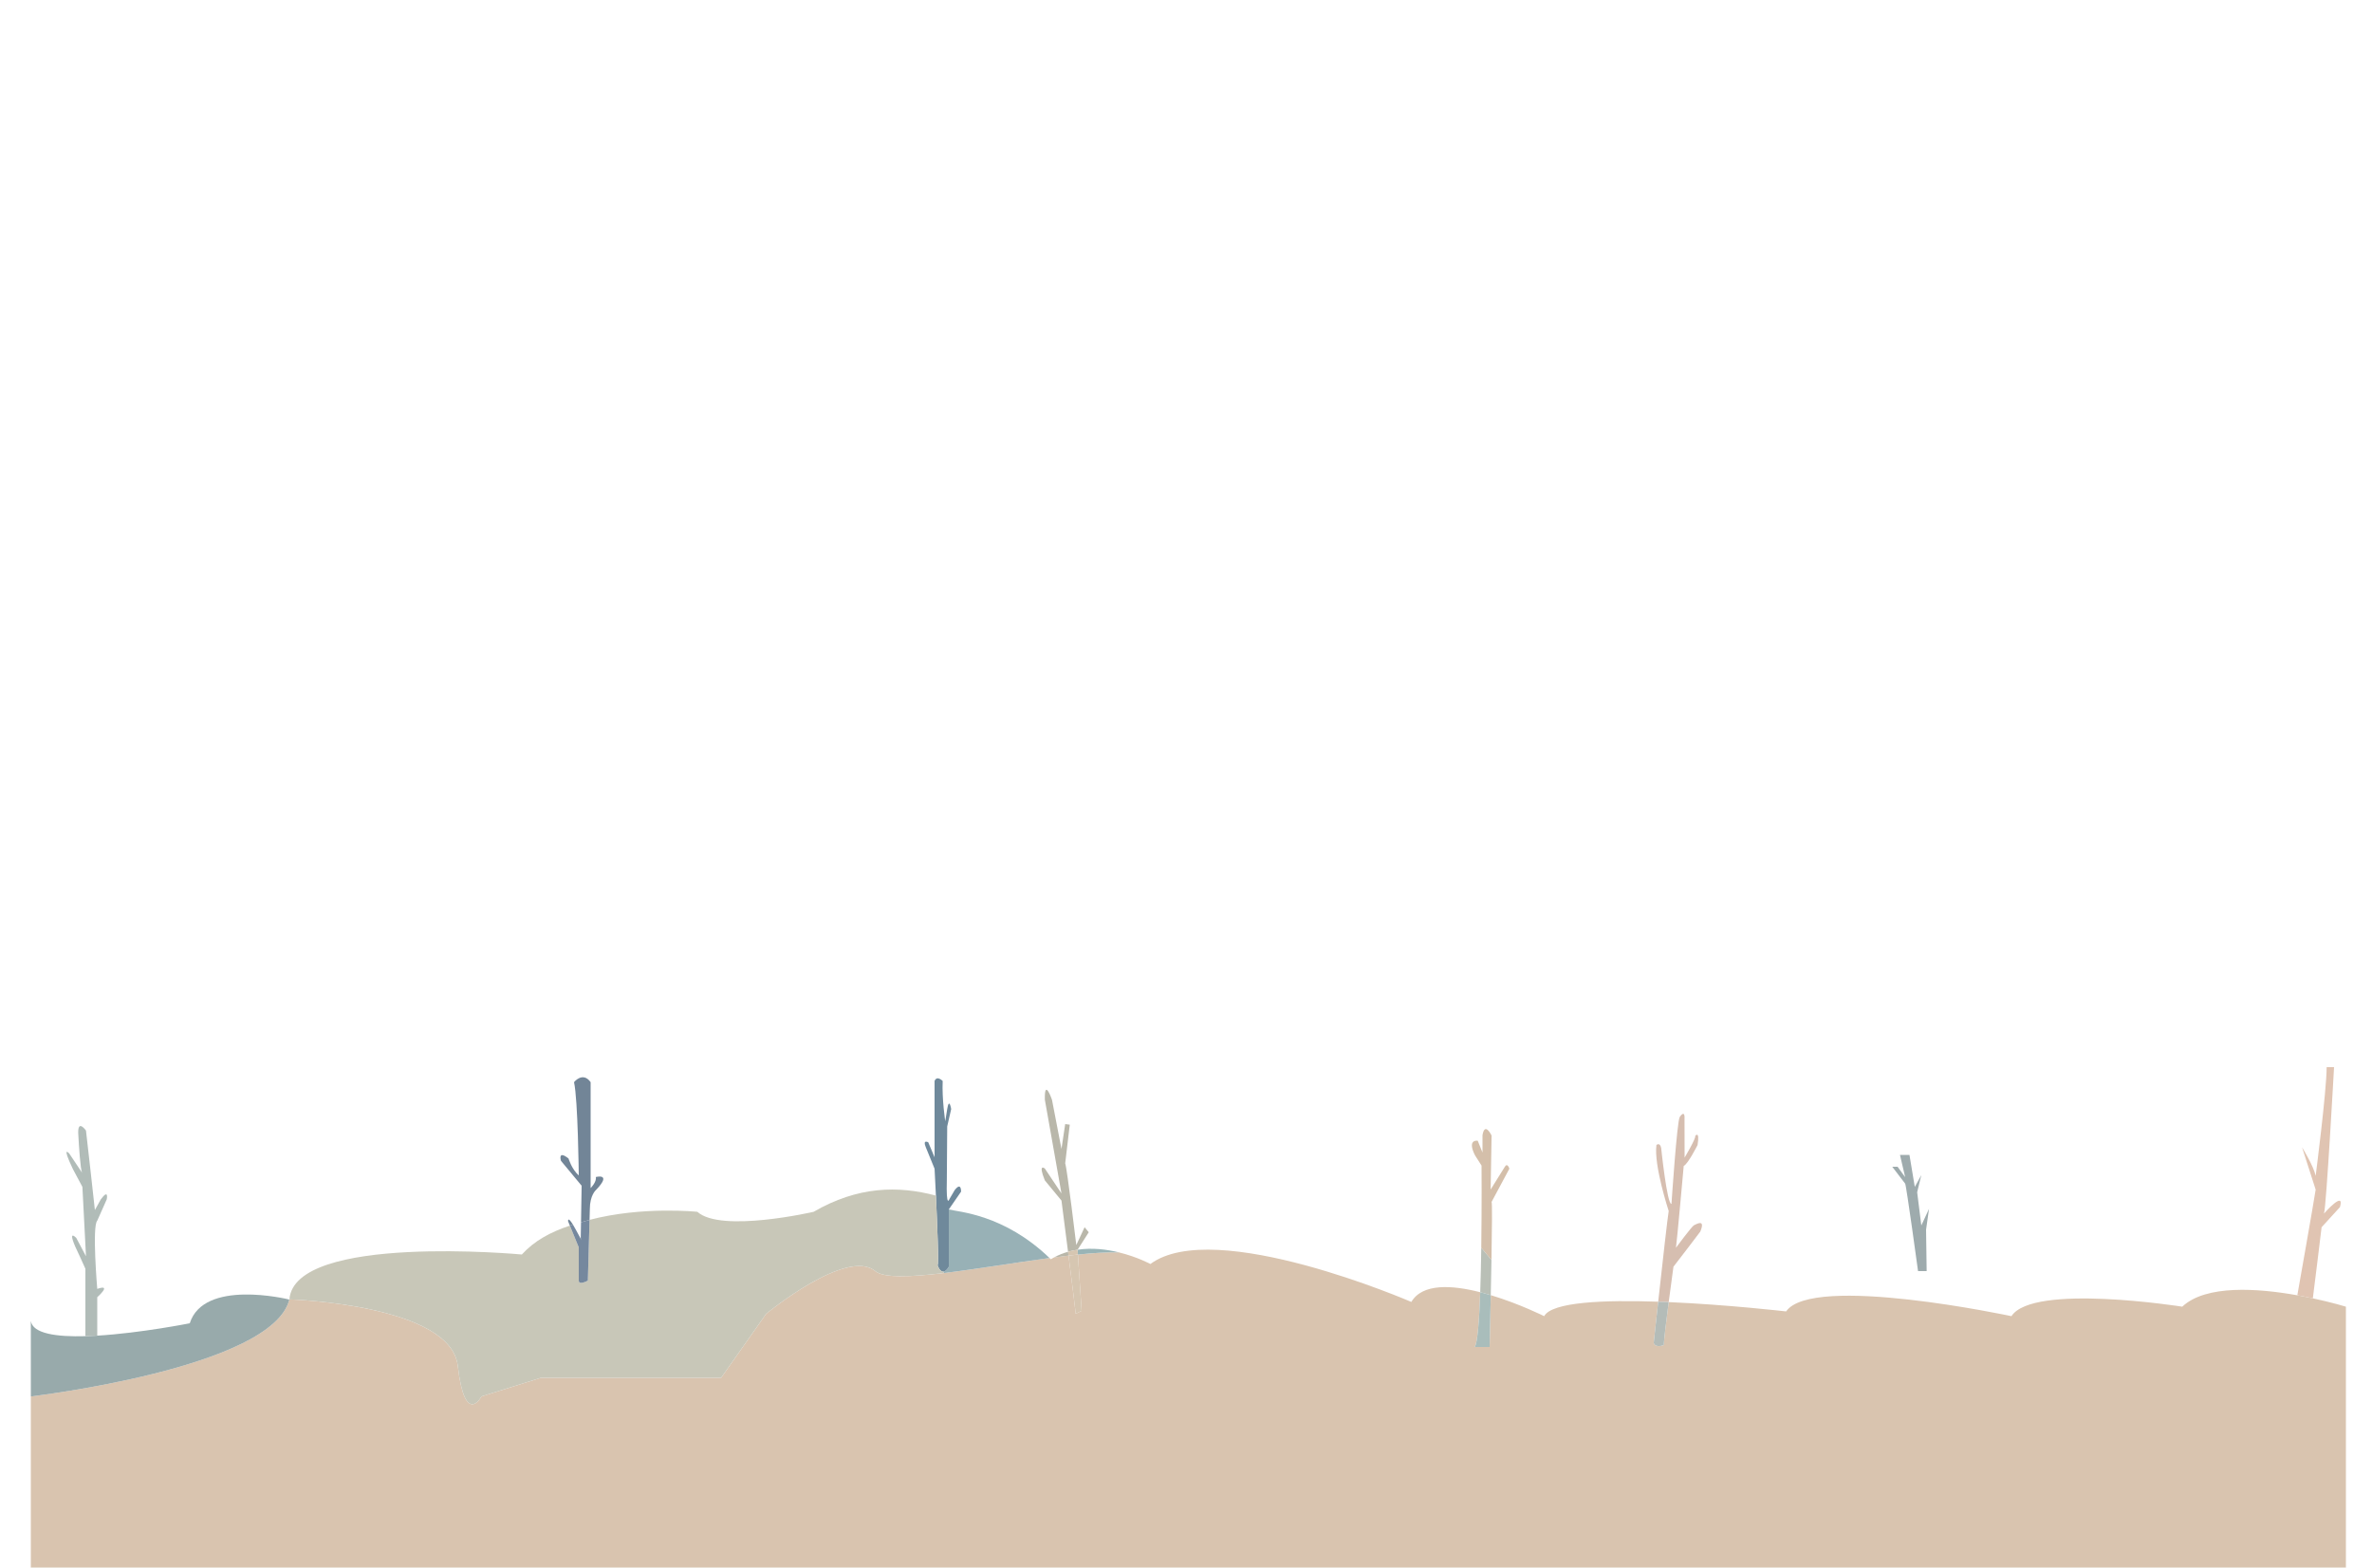 <?xml version="1.0" encoding="utf-8"?>
<!-- Generator: Adobe Illustrator 16.0.0, SVG Export Plug-In . SVG Version: 6.00 Build 0)  -->
<!DOCTYPE svg PUBLIC "-//W3C//DTD SVG 1.1//EN" "http://www.w3.org/Graphics/SVG/1.1/DTD/svg11.dtd">
<svg version="1.1" id="图层_4" xmlns="http://www.w3.org/2000/svg" xmlns:xlink="http://www.w3.org/1999/xlink" x="0px" y="0px"
	 width="1000px" height="661.004px" viewBox="0 0 1000 661.004" style="enable-background:new 0 0 1000 661.004;"
	 xml:space="preserve">
<g id="XMLID_3_">
	<g>
		<path style="fill:#D9C4AF;" d="M968.52,546.204c2.301,0.41,4.5,0.84,6.54,1.28c8.24,1.77,13.94,3.52,13.94,3.52v110H13v-72.15
			c0,0,101.84-11.909,108.98-40.859c0.01,0.01,0.02,0.01,0.02,0.01c0-0.03,0-0.05,0.01-0.08c1.04,0.03,68.01,2.24,70.99,28.04
			c3,26,10,12.87,10,12.87l25-7.83h76l19-27c0,0,34-28,46-18c3.53,2.95,14.71,2.51,28.81,0.83c13.56-1.61,29.84-4.37,44.65-6.35
			c0.18,0.17,0.36,0.34,0.54,0.52c0.45-0.27,0.9-0.53,1.35-0.77c2.08-0.28,4.13-0.53,6.13-0.761c1.5,11.84,3.02,23.9,3.02,24.53
			l2.5-1.25l-1.57-23.72c6.52-0.681,12.45-1.05,17.31-0.92c7.74,1.899,13.26,4.89,13.26,4.89c27-20,110,16,110,16
			c4.65-7.9,17.07-7.16,29.04-4.1c-0.43,12.029-1.15,21.71-2.37,23.1H628c0,0,0.25-9.97,0.49-21.86
			c12.04,3.62,22.51,8.86,22.51,8.86c3.24-6.01,25.3-6.89,48.07-6.1c-1.07,9.699-1.9,17.42-1.9,17.42c0.83,2.33,4.33,0.84,4.33,0.84
			c-0.17-0.87,0.92-9.75,2-18.09c25.03,1.09,49.5,3.93,49.5,3.93c11-16,95,2,95,2c9-14,72-4,72-4
			C929.98,541.614,952.02,543.244,968.52,546.204z"/>
		<path style="fill:#E0C4B2;" d="M979.76,511.734c0.391-0.431,8.811-9.931,6.74-2.73l-7.75,8.5c0,0-3.51,28.96-3.69,29.98
			c-2.04-0.44-4.239-0.87-6.54-1.28c0.301-1.72,7-39.58,7.73-44.561l-5.74-17.85c0.29,0.47,4.891,7.96,5.74,12.03
			c0,0,4.63-35.82,4.63-45.82H984C984,450.004,980.76,508.864,979.76,511.734z"/>
		<path style="fill:#9EABAD;" d="M813.25,509.754l-1.25,8.79l0.25,17.46h-3.63c0,0-4.93-36.12-5.43-36.88l-5.44-7.12H800l3.19,4.38
			l-2.19-9.38h4l2.25,13.5l2.75-5l-1.75,7.25l1.75,14L813.25,509.754z"/>
		<path style="fill:#D6BEB0;" d="M714.17,516.654c0.83-0.33,5-3,2.66,2.67c0,0-9.83,13-11.33,14.83c0,0-1,7.229-2,14.92
			c-1.47-0.061-2.95-0.12-4.43-0.17c1.72-15.511,4.02-36.101,4.43-38.25c0,0-6.33-19.16-5.17-27.83c0,0,1.5-1.33,2,1.33
			c0,0,2.5,24,4.34,23.5c0,0,2.33-35.16,3.5-36.66c0,0,2.33-3.67,2,1.33l0.03,15.83c0,0,4.97-8.33,4.47-9.16c0,0,2-2.5,1,3.83
			c0,0-4,8-5.84,8.83c0,0-2.88,32.159-3.271,34.5C706.56,526.154,713.33,516.994,714.17,516.654z"/>
		<path style="fill:#B4BCB8;" d="M703.5,549.074c-1.08,8.34-2.17,17.22-2,18.09c0,0-3.5,1.49-4.33-0.84c0,0,0.83-7.721,1.9-17.42
			C700.55,548.954,702.03,549.014,703.5,549.074z"/>
		<path style="fill:#D4BFAA;" d="M636.33,492.824l-7.5,14c0.29,0.149,0.17,11.56-0.05,24.5l-4.3-5.17
			c0.25-17.87,0.119-34.65,0.119-34.65l-2.77-4.34c-3.5-7,1.17-6.12,1.17-6.12l2,4.96v-7.34c1-5.83,3.83,0.18,3.83,0.18l-0.4,22.771
			l5.9-9.46C635.5,489.994,636.33,492.824,636.33,492.824z"/>
		<path style="fill:#B9BFB6;" d="M624.48,526.154l4.3,5.17c-0.09,4.899-0.19,10.02-0.29,14.819c-1.471-0.449-2.96-0.859-4.45-1.239
			C624.25,538.984,624.39,532.504,624.48,526.154z"/>
		<path style="fill:#A9BDBB;" d="M628.49,546.144c-0.24,11.891-0.49,21.86-0.49,21.86h-6.33c1.22-1.39,1.94-11.07,2.37-23.1
			C625.53,545.284,627.02,545.694,628.49,546.144z"/>
		<path style="fill:#99B4B6;" d="M471.74,528.114c-4.86-0.13-10.79,0.239-17.31,0.92l-0.14-2.04
			C460.44,526.063,466.58,526.844,471.74,528.114z"/>
		<path style="fill:#B9B7AA;" d="M457.25,517.504l1.75,2.12l-4.71,7.37c-1.34,0.189-2.69,0.479-4.02,0.85
			c-1.42-11.13-2.77-21.59-2.77-21.59l-7.01-8.5c-3.02-7.5,0-5,0-5l7.01,10.5l-7-39.5c-0.25-9.5,3,0,3,0l4,20.75l1.57-10.5
			l1.93,0.25l-1.93,16.31c0.83,2.311,4.68,34.44,4.68,34.44L457.25,517.504z"/>
		<path style="fill:#D6C6B1;" d="M454.43,529.034l1.57,23.72l-2.5,1.25c0-0.63-1.52-12.69-3.02-24.53
			C451.82,529.313,453.14,529.164,454.43,529.034z"/>
		<path style="fill:#D6C6B1;" d="M454.29,526.994l0.14,2.04c-1.29,0.13-2.61,0.279-3.95,0.439c-0.07-0.55-0.14-1.09-0.21-1.63
			C451.6,527.474,452.95,527.184,454.29,526.994z"/>
		<path style="fill:#B9B7AA;" d="M450.27,527.844c0.07,0.54,0.14,1.08,0.21,1.63c-2,0.23-4.05,0.48-6.13,0.761
			C446.28,529.194,448.26,528.414,450.27,527.844z"/>
		<path style="fill:#98B1B6;" d="M400,510.004c3.99,1.06,23.24,1.96,42.46,20.48c-14.81,1.979-31.09,4.739-44.65,6.35l-0.07-0.61
			c0.64-0.06,1.4-0.62,2.26-2.05V510.004z"/>
		<path style="fill:#6F899B;" d="M402.5,501.824c2.84-3.641,2.67,0.68,2.67,0.68l-5.17,7.5v24.17c-0.86,1.43-1.62,1.99-2.26,2.05
			c-1.6,0.16-2.49-2.72-2.49-2.72c0.6,0.11-0.12-17.27-0.68-29.34c-0.31-6.41-0.57-11.33-0.57-11.33l-3.67-9c-1.5-3.5,1-2.16,1-2.16
			l2.67,6.33v-32.17c1-2.5,3.42,0,3.42,0c-0.34,7.67,1.08,17,1.08,17l0.83-5.16c0.84-5.17,1.67,0,1.67,0l-1.67,7.33l-0.16,22.5
			c-0.34,12.33,1.08,8.15,1.08,8.15L402.5,501.824z"/>
		<path style="fill:#C8C7B8;" d="M397.74,536.224l0.07,0.61c-14.1,1.68-25.28,2.12-28.81-0.83c-12-10-46,18-46,18l-19,27h-76
			l-25,7.83c0,0-7,13.13-10-12.87c-2.98-25.8-69.95-28.01-70.99-28.04c2.17-27.9,97.99-18.92,97.99-18.92
			c5.2-5.72,12-9.45,20.25-12.18l3.75,9.18v14c0,2.17,3.83,0,3.83,0l0.71-25.61c22.31-5.85,45.46-3.39,45.46-3.39c10,9,49,0,49,0
			c18.61-10.79,35.53-11.1,51.56-6.84h0.01c0.56,12.07,1.28,29.45,0.68,29.34C395.25,533.504,396.14,536.384,397.74,536.224z"/>
		<path style="fill:#728597;" d="M251.17,496.334c0,0,7.12-1.85,0.06,5.49c0,0-2.56,2.18-2.56,8.01l-0.13,4.56l-3.59,1.03
			l0.26-15.42l-8.71-10.5c0,0-1.5-4.67,3.17-1c0,0,1.33,4.5,4.33,7.17c0,0-0.33-32-2-39.34c0,0,3.67-4.66,7,0v44.67
			C249,501.004,251.67,498.334,251.17,496.334z"/>
		<path style="fill:#75889E;" d="M245.2,522.974c-0.01-0.08-0.37-0.8-0.37-0.8l0.12-6.75l3.59-1.03l-0.71,25.61
			c0,0-3.83,2.17-3.83,0v-14l-3.75-9.18l1.29-0.431c0.36,0.591,0.79,1.341,1.29,2.28C244.57,521.914,245.11,522.864,245.2,522.974z"
			/>
		<path style="fill:#728597;" d="M241.54,516.394l-1.29,0.431l-0.75-1.82C239.5,515.004,239.25,512.644,241.54,516.394z"/>
		<path style="fill:#98AAAB;" d="M80,558.004c5.91-18.71,40.91-10.27,41.98-10.01C114.84,576.944,13,588.854,13,588.854v-31.85
			c0.77,5.39,10.87,6.78,23.01,6.44c1.63-0.04,3.31-0.12,5-0.221C59.38,562.124,80,558.004,80,558.004z"/>
		<path style="fill:#B1BCB8;" d="M34.63,494.563c-0.74-1.35-1.37-11.529-1.63-16.319c0-0.141-0.01-0.28-0.02-0.41
			c0-0.021,0-0.04,0-0.061c-0.01-0.06-0.01-0.109-0.01-0.17c-0.08-5.68,3.28-0.85,3.28-0.85c0.49,3.75,3.75,33.5,3.75,33.5l2.5-4.5
			c3.5-4.75,2.5,0,2.5,0l-4,9c-2.25,2.25,0,28.75,0,28.75c6.5-2.25,0,3.5,0,3.5v16l0.01,0.22c-1.69,0.101-3.37,0.181-5,0.221
			l-0.01-0.44v-28l-2.38-5.25c-6.25-12.75-1.47-7.75-1.47-7.75l4.1,7.74l-1.51-29.25l-4.01-7.521c-5-10.5-1.51-6.52-1.51-6.52
			L34.63,494.563z"/>
	</g>
	<g>
	</g>
</g>
</svg>
